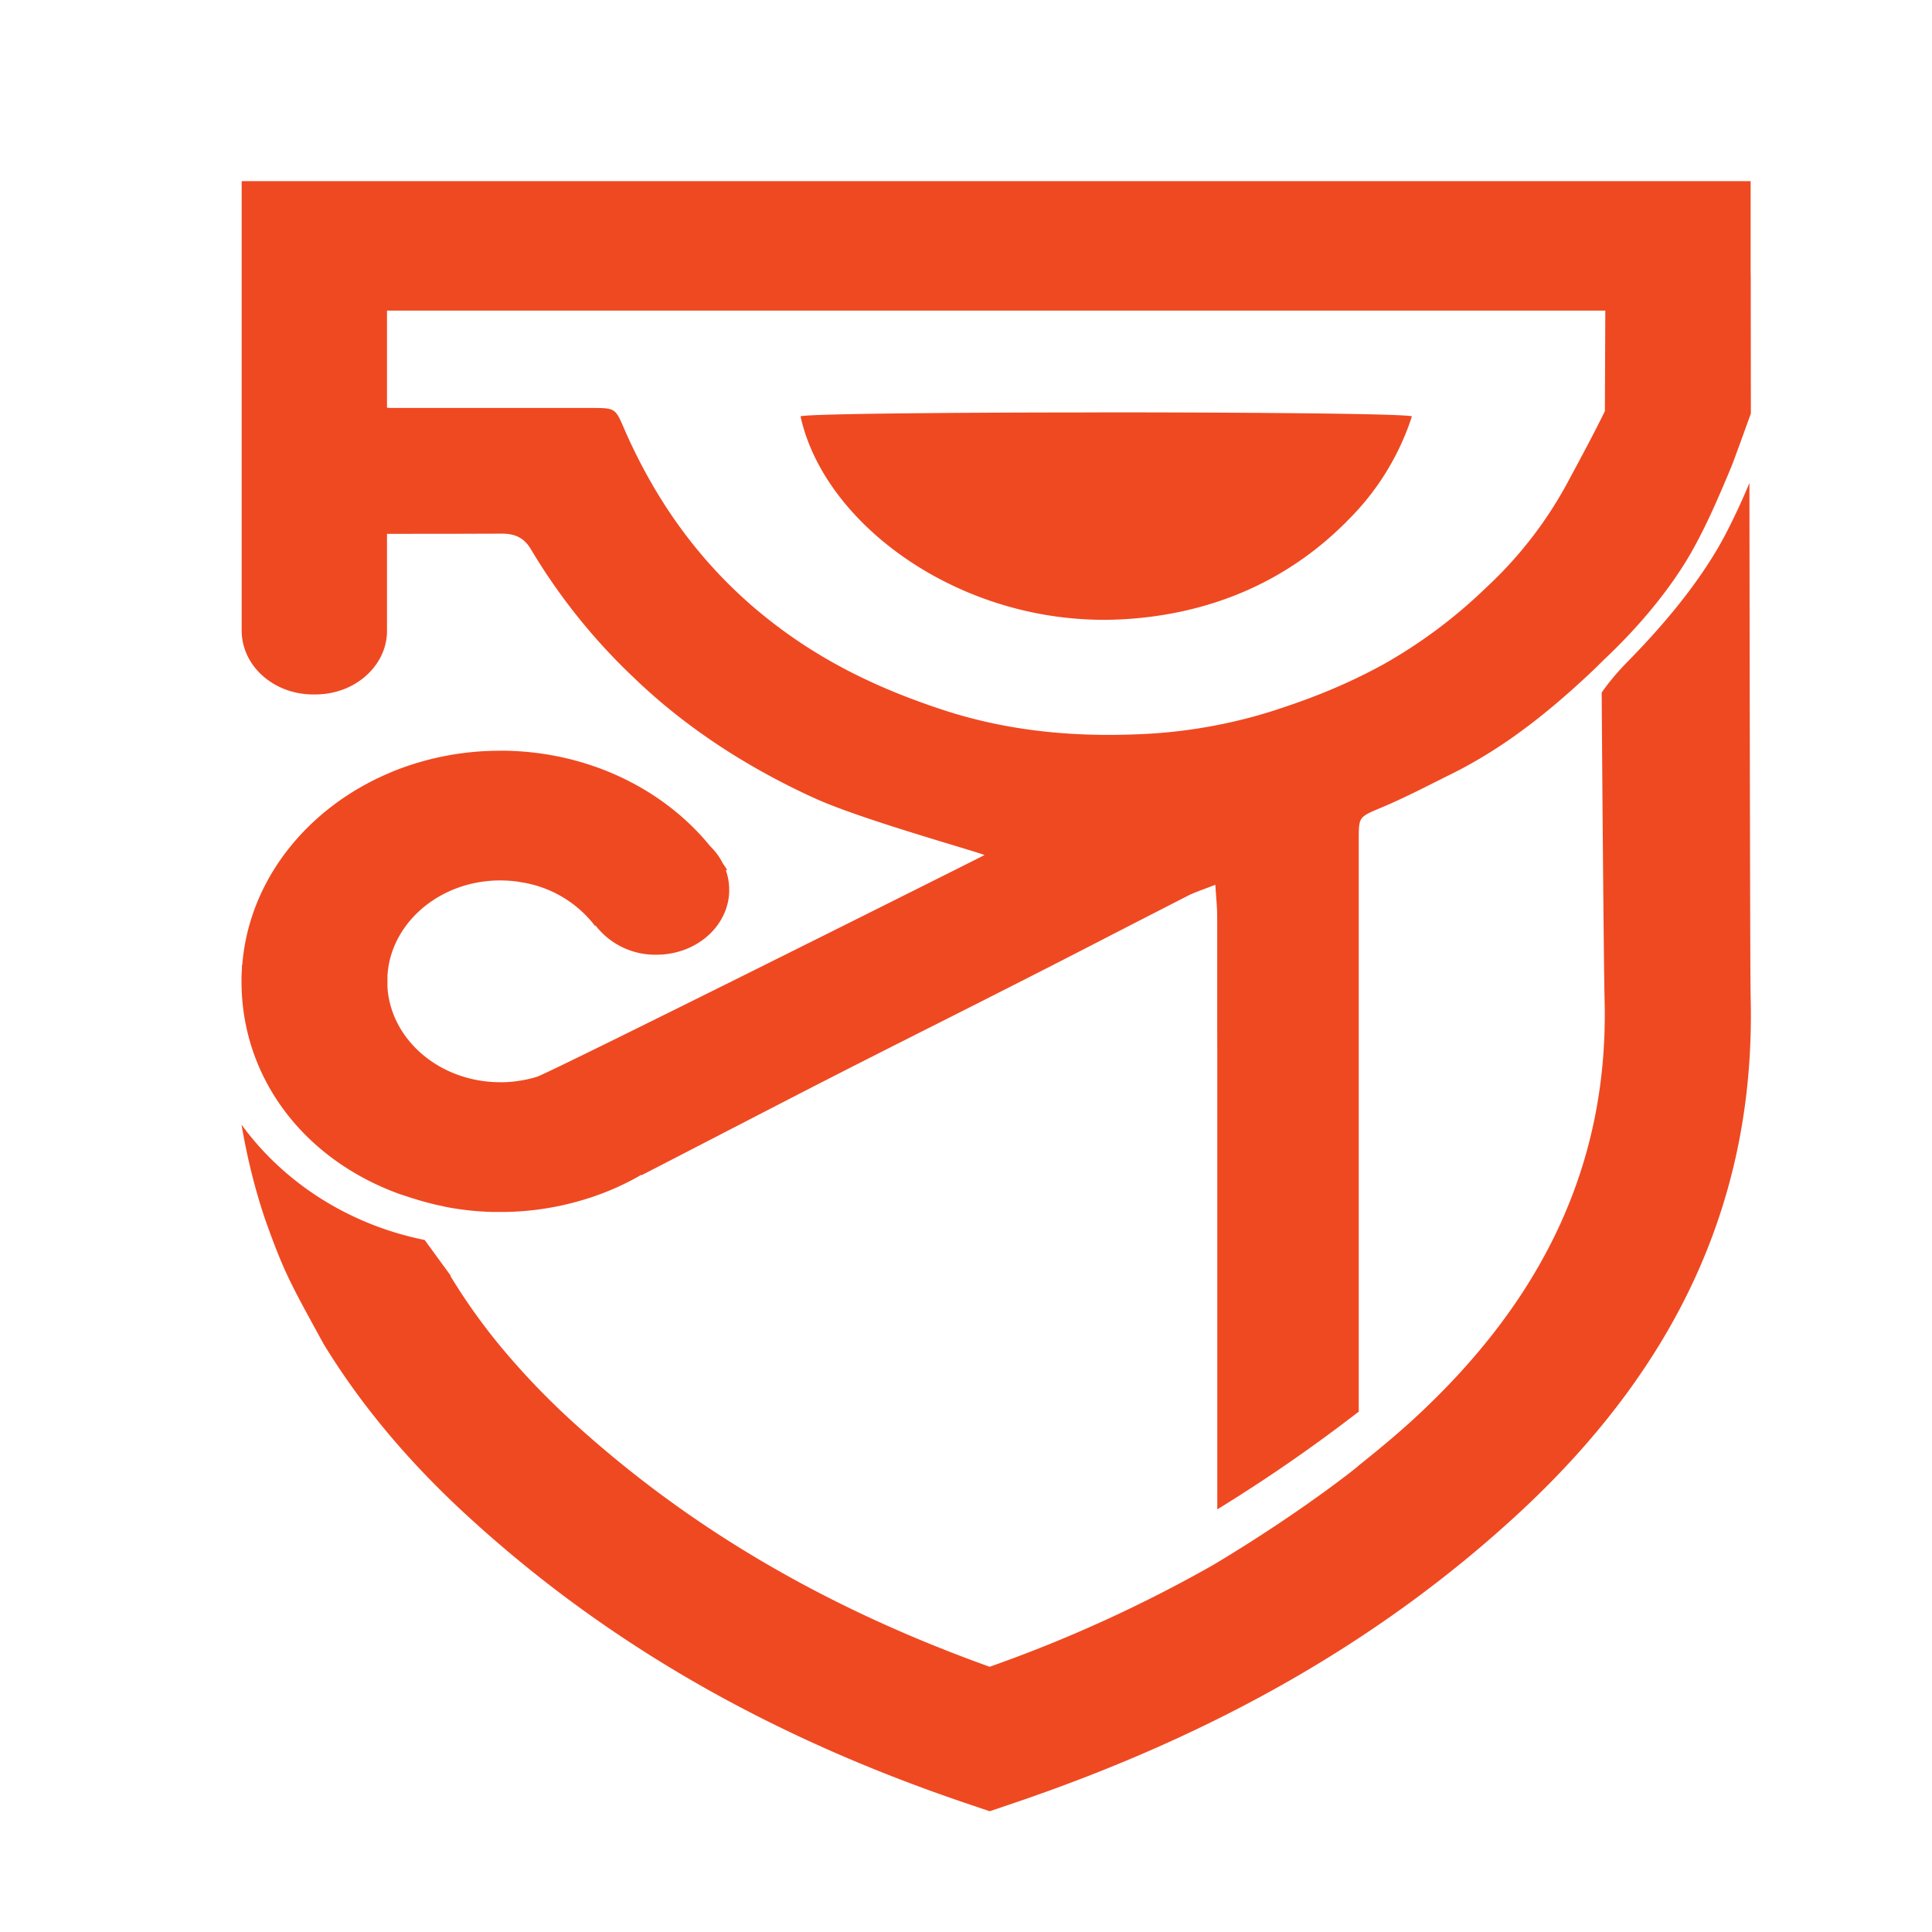 <svg width="32" height="32" fill="none" xmlns="http://www.w3.org/2000/svg"><path d="M26.962 10.955c-.189.193-.327.363-.433.516.01 1.577.036 4.648.048 5.085.069 2.661-.971 4.94-3.18 6.964-.307.28-.624.54-.951.8.302-.24-.704.616-2.354 1.602a22.983 22.983 0 01-3.7 1.685c-2.741-.983-5.014-2.322-6.94-4.087-.349-.32-.666-.646-.957-.979l-.012-.014a9.88 9.88 0 01-1.023-1.393l.006-.004-.432-.592c-1.258-.253-2.337-.953-3.034-1.911.09.527.215 1.042.383 1.545.319.9.425 1.081.978 2.09.61 1 1.403 1.95 2.39 2.854 2.273 2.084 4.963 3.636 8.225 4.743l.416.141.416-.141c3.33-1.131 6.042-2.683 8.29-4.743 2.71-2.484 3.985-5.301 3.898-8.613-.008-.312-.015-4.686-.02-8.503a11.01 11.01 0 01-.407.87c-.37.698-.939 1.406-1.607 2.085z" fill="url(#prefix__paint0_linear)"/><path d="M28.996 3v1.506l.002.096v.51L29 6.847l-.012.035c-.141.39-.276.762-.3.82l-.052.126c-.176.418-.36.846-.58 1.243l-.043.078c-.356.622-.875 1.24-1.451 1.782l-.067.066a3.791 3.791 0 01-.133.129l-.074.07c-.671.624-1.39 1.198-2.245 1.622l-.141.07c-.334.168-.665.337-1.009.483l-.026.01c-.334.143-.36.144-.362.46v9.542l-.042.03A26.328 26.328 0 0120.162 25v-7.598l-.001-.348V15.262l-.001-.094v-.033c-.003-.139-.018-.281-.03-.48l-.047.017c-.166.066-.293.106-.409.165l-.859.44c-.573.295-1.144.59-1.718.882l-.88.447c-.881.445-1.764.888-2.642 1.338l-.008.004c-.228.116-1.439.742-2.939 1.517l-.002-.009-.08.046c-.24.133-.496.244-.765.334l-.008.003H9.77l-.08.025c-.438.135-.893.206-1.35.21h-.177a4.78 4.78 0 01-.716-.072l-.057-.011-.057-.013-.095-.02a5.374 5.374 0 01-.464-.13l-.056-.018-.057-.02v.001l-.051-.017C5.037 19.202 4 17.859 4 16.254v-.068c.002-.046.003-.09.007-.136v-.065h.005l.005-.055c.13-1.38 1.083-2.552 2.422-3.123l.069-.03a4.716 4.716 0 011.725-.342h.028l.027-.001h.066c1.4.02 2.638.637 3.405 1.577l.032.033c.073.077.135.163.181.256l.036.053.035.055-.02.009.013.038a.97.97 0 01.042.284v.03c-.019.58-.551 1.044-1.205 1.044h-.042a1.246 1.246 0 01-.966-.483l-.012.004-.027-.035a1.903 1.903 0 00-1.192-.686l-.056-.01a2.082 2.082 0 00-.29-.02h-.043c-.913.018-1.664.62-1.807 1.402l-.008.054a1.49 1.49 0 00-.012.111l-.001.187.002.037c.07.866.879 1.551 1.869 1.551h.063a2.14 2.14 0 00.537-.088l.007-.003.008-.003c.34-.13 7.005-3.466 7.403-3.668l-.009-.004c-.217-.084-2.057-.595-2.808-.94l-.108-.049c-1.034-.486-1.969-1.09-2.784-1.852l-.085-.081a9.89 9.89 0 01-1.715-2.134l-.014-.023c-.106-.166-.245-.244-.483-.241h-.02l-.718.002h-.693l-.036.001H6.41v1.633c-.018.57-.542 1.027-1.186 1.027h-.07c-.639-.016-1.151-.483-1.151-1.058V3h24.994zm-2.409 2.145H6.41v1.609h.035v.003h3.402c.35.002.35.02.494.35l.034.078c.65 1.452 1.627 2.676 3.083 3.589l.098.06c.644.39 1.332.685 2.066.925l.096.031c1.034.324 2.091.419 3.172.37l.107-.005a8.466 8.466 0 002.094-.383l.12-.04c.558-.183 1.089-.4 1.6-.673l.095-.051a8.295 8.295 0 001.687-1.254l.07-.066a6.702 6.702 0 001.268-1.636l.066-.122c.196-.364.389-.722.585-1.12v-.027l.007-1.638h-.002zM18.351 6.83h.29c2.32.003 4.553.023 4.745.065l-.023.07a4.278 4.278 0 01-1.029 1.643l-.05.051c-.967.964-2.204 1.505-3.643 1.596l-.078.004c-2.58.128-4.902-1.53-5.304-3.364.144-.038 2.073-.059 4.21-.063h.366l.22-.001.296-.001z" fill="#EF4922"/><defs><linearGradient id="prefix__paint0_linear" x1="29" y1="13.17" x2="7.343" y2="26.21" gradientUnits="userSpaceOnUse"><stop stop-color="#EF4922"/><stop offset="1" stop-color="#EF4922"/></linearGradient></defs></svg>